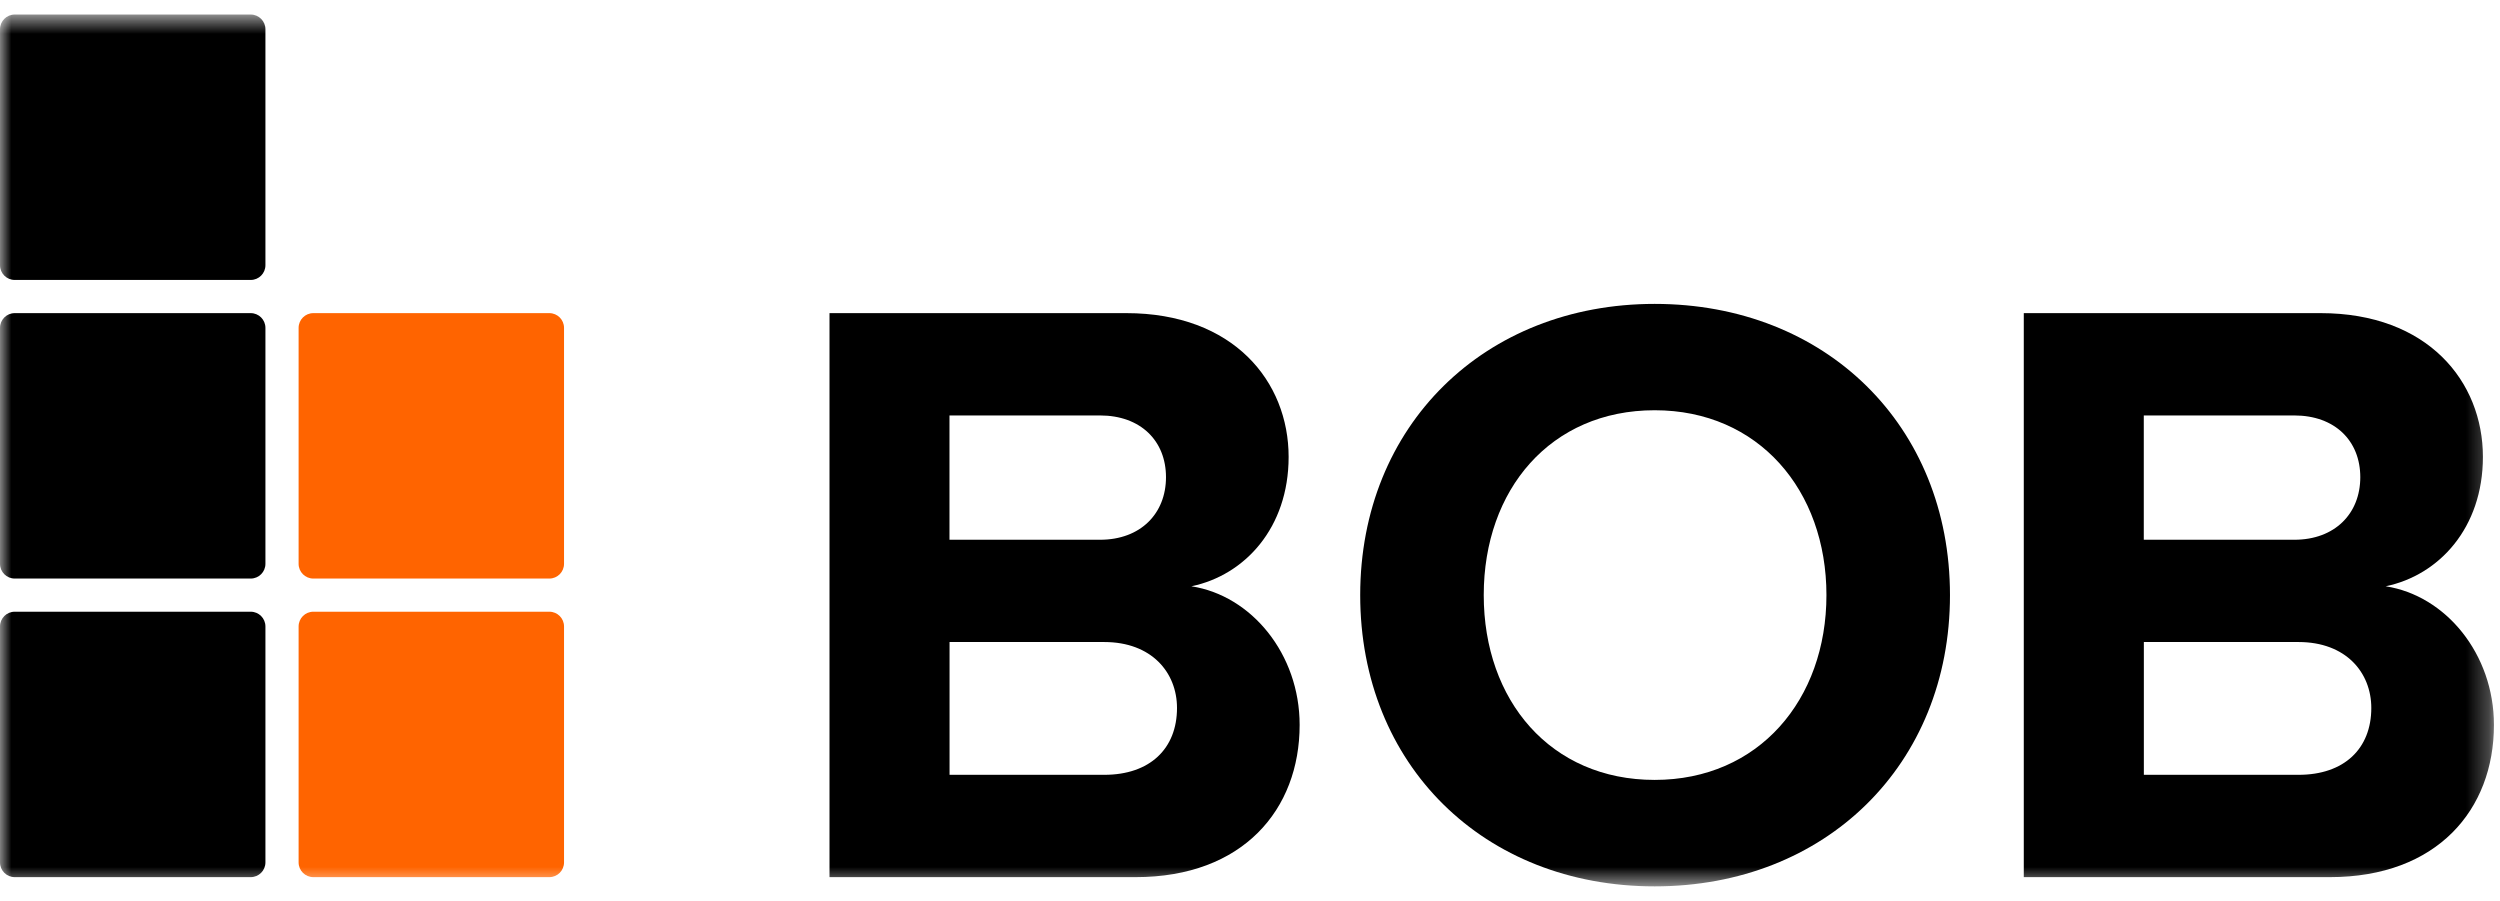 <svg width="111" height="40" viewBox="0 0 111 40" fill="none" xmlns="http://www.w3.org/2000/svg">
<g clip-path="url(#clip0_92_323)">
<mask id="mask0_92_323" style="mask-type:luminance" maskUnits="userSpaceOnUse" x="0" y="0" width="111" height="40">
<path d="M110.732 0.645H0V39.355H110.732V0.645Z" fill="white"/>
</mask>
<g mask="url(#mask0_92_323)">
<path d="M11.131 0.645H0.654C0.293 0.645 0 0.938 0 1.299V11.776C0 12.137 0.293 12.43 0.654 12.43H11.131C11.492 12.43 11.785 12.137 11.785 11.776V1.299C11.785 0.938 11.492 0.645 11.131 0.645Z" fill="black"/>
<path d="M0 27.814V38.291C0 38.653 0.293 38.945 0.654 38.945H11.131C11.492 38.945 11.785 38.653 11.785 38.291V27.814C11.785 27.453 11.492 27.16 11.131 27.16H0.654C0.293 27.16 0 27.453 0 27.814Z" fill="black"/>
<path d="M0 14.557V25.034C0 25.395 0.293 25.688 0.654 25.688H11.131C11.492 25.688 11.785 25.395 11.785 25.034V14.557C11.785 14.196 11.492 13.903 11.131 13.903H0.654C0.293 13.903 0 14.196 0 14.557Z" fill="black"/>
<path d="M13.258 27.814V38.291C13.258 38.653 13.551 38.945 13.912 38.945H24.39C24.751 38.945 25.043 38.653 25.043 38.291V27.814C25.043 27.453 24.751 27.16 24.39 27.16H13.912C13.551 27.16 13.258 27.453 13.258 27.814Z" fill="#FF6400"/>
<path d="M13.258 14.557V25.034C13.258 25.395 13.551 25.688 13.912 25.688H24.39C24.751 25.688 25.043 25.395 25.043 25.034V14.557C25.043 14.196 24.751 13.903 24.39 13.903H13.912C13.551 13.903 13.258 14.196 13.258 14.557Z" fill="#FF6400"/>
<path d="M36.827 13.903H50.005C54.774 13.903 57.215 16.944 57.215 20.286C57.215 23.439 55.264 25.541 52.898 26.031C55.564 26.443 57.704 29.035 57.704 32.188C57.704 35.941 55.189 38.945 50.42 38.945H36.83V13.903H36.827ZM48.841 23.965C50.643 23.965 51.77 22.801 51.77 21.187C51.77 19.573 50.643 18.446 48.841 18.446H42.157V23.965H48.841ZM49.029 34.402C51.058 34.402 52.259 33.238 52.259 31.435C52.259 29.859 51.132 28.506 49.029 28.506H42.16V34.4H49.029V34.402Z" fill="black"/>
<path d="M89.854 13.903H103.032C107.801 13.903 110.241 16.944 110.241 20.286C110.241 23.439 108.29 25.541 105.924 26.031C108.591 26.443 110.731 29.035 110.731 32.188C110.731 35.941 108.216 38.945 103.446 38.945H89.856V13.903H89.854ZM101.867 23.965C103.67 23.965 104.797 22.801 104.797 21.187C104.797 19.573 103.67 18.446 101.867 18.446H95.184V23.965H101.867ZM102.056 34.402C104.084 34.402 105.286 33.238 105.286 31.435C105.286 29.859 104.159 28.506 102.056 28.506H95.187V34.4H102.056V34.402Z" fill="black"/>
<path d="M73.467 13.493C81.057 13.493 86.579 18.89 86.579 26.424C86.579 33.958 81.055 39.355 73.467 39.355C65.88 39.355 60.393 33.958 60.393 26.424C60.393 18.89 65.917 13.493 73.467 13.493ZM73.467 18.215C68.847 18.215 65.878 21.737 65.878 26.422C65.878 31.106 68.847 34.628 73.467 34.628C78.088 34.628 81.094 31.069 81.094 26.422C81.094 21.775 78.088 18.215 73.467 18.215Z" fill="black"/>
</g>
</g>
<defs>
<clipPath id="clip0_92_323">
<rect width="110.968" height="40" fill="white"/>
</clipPath>
</defs>
</svg>
